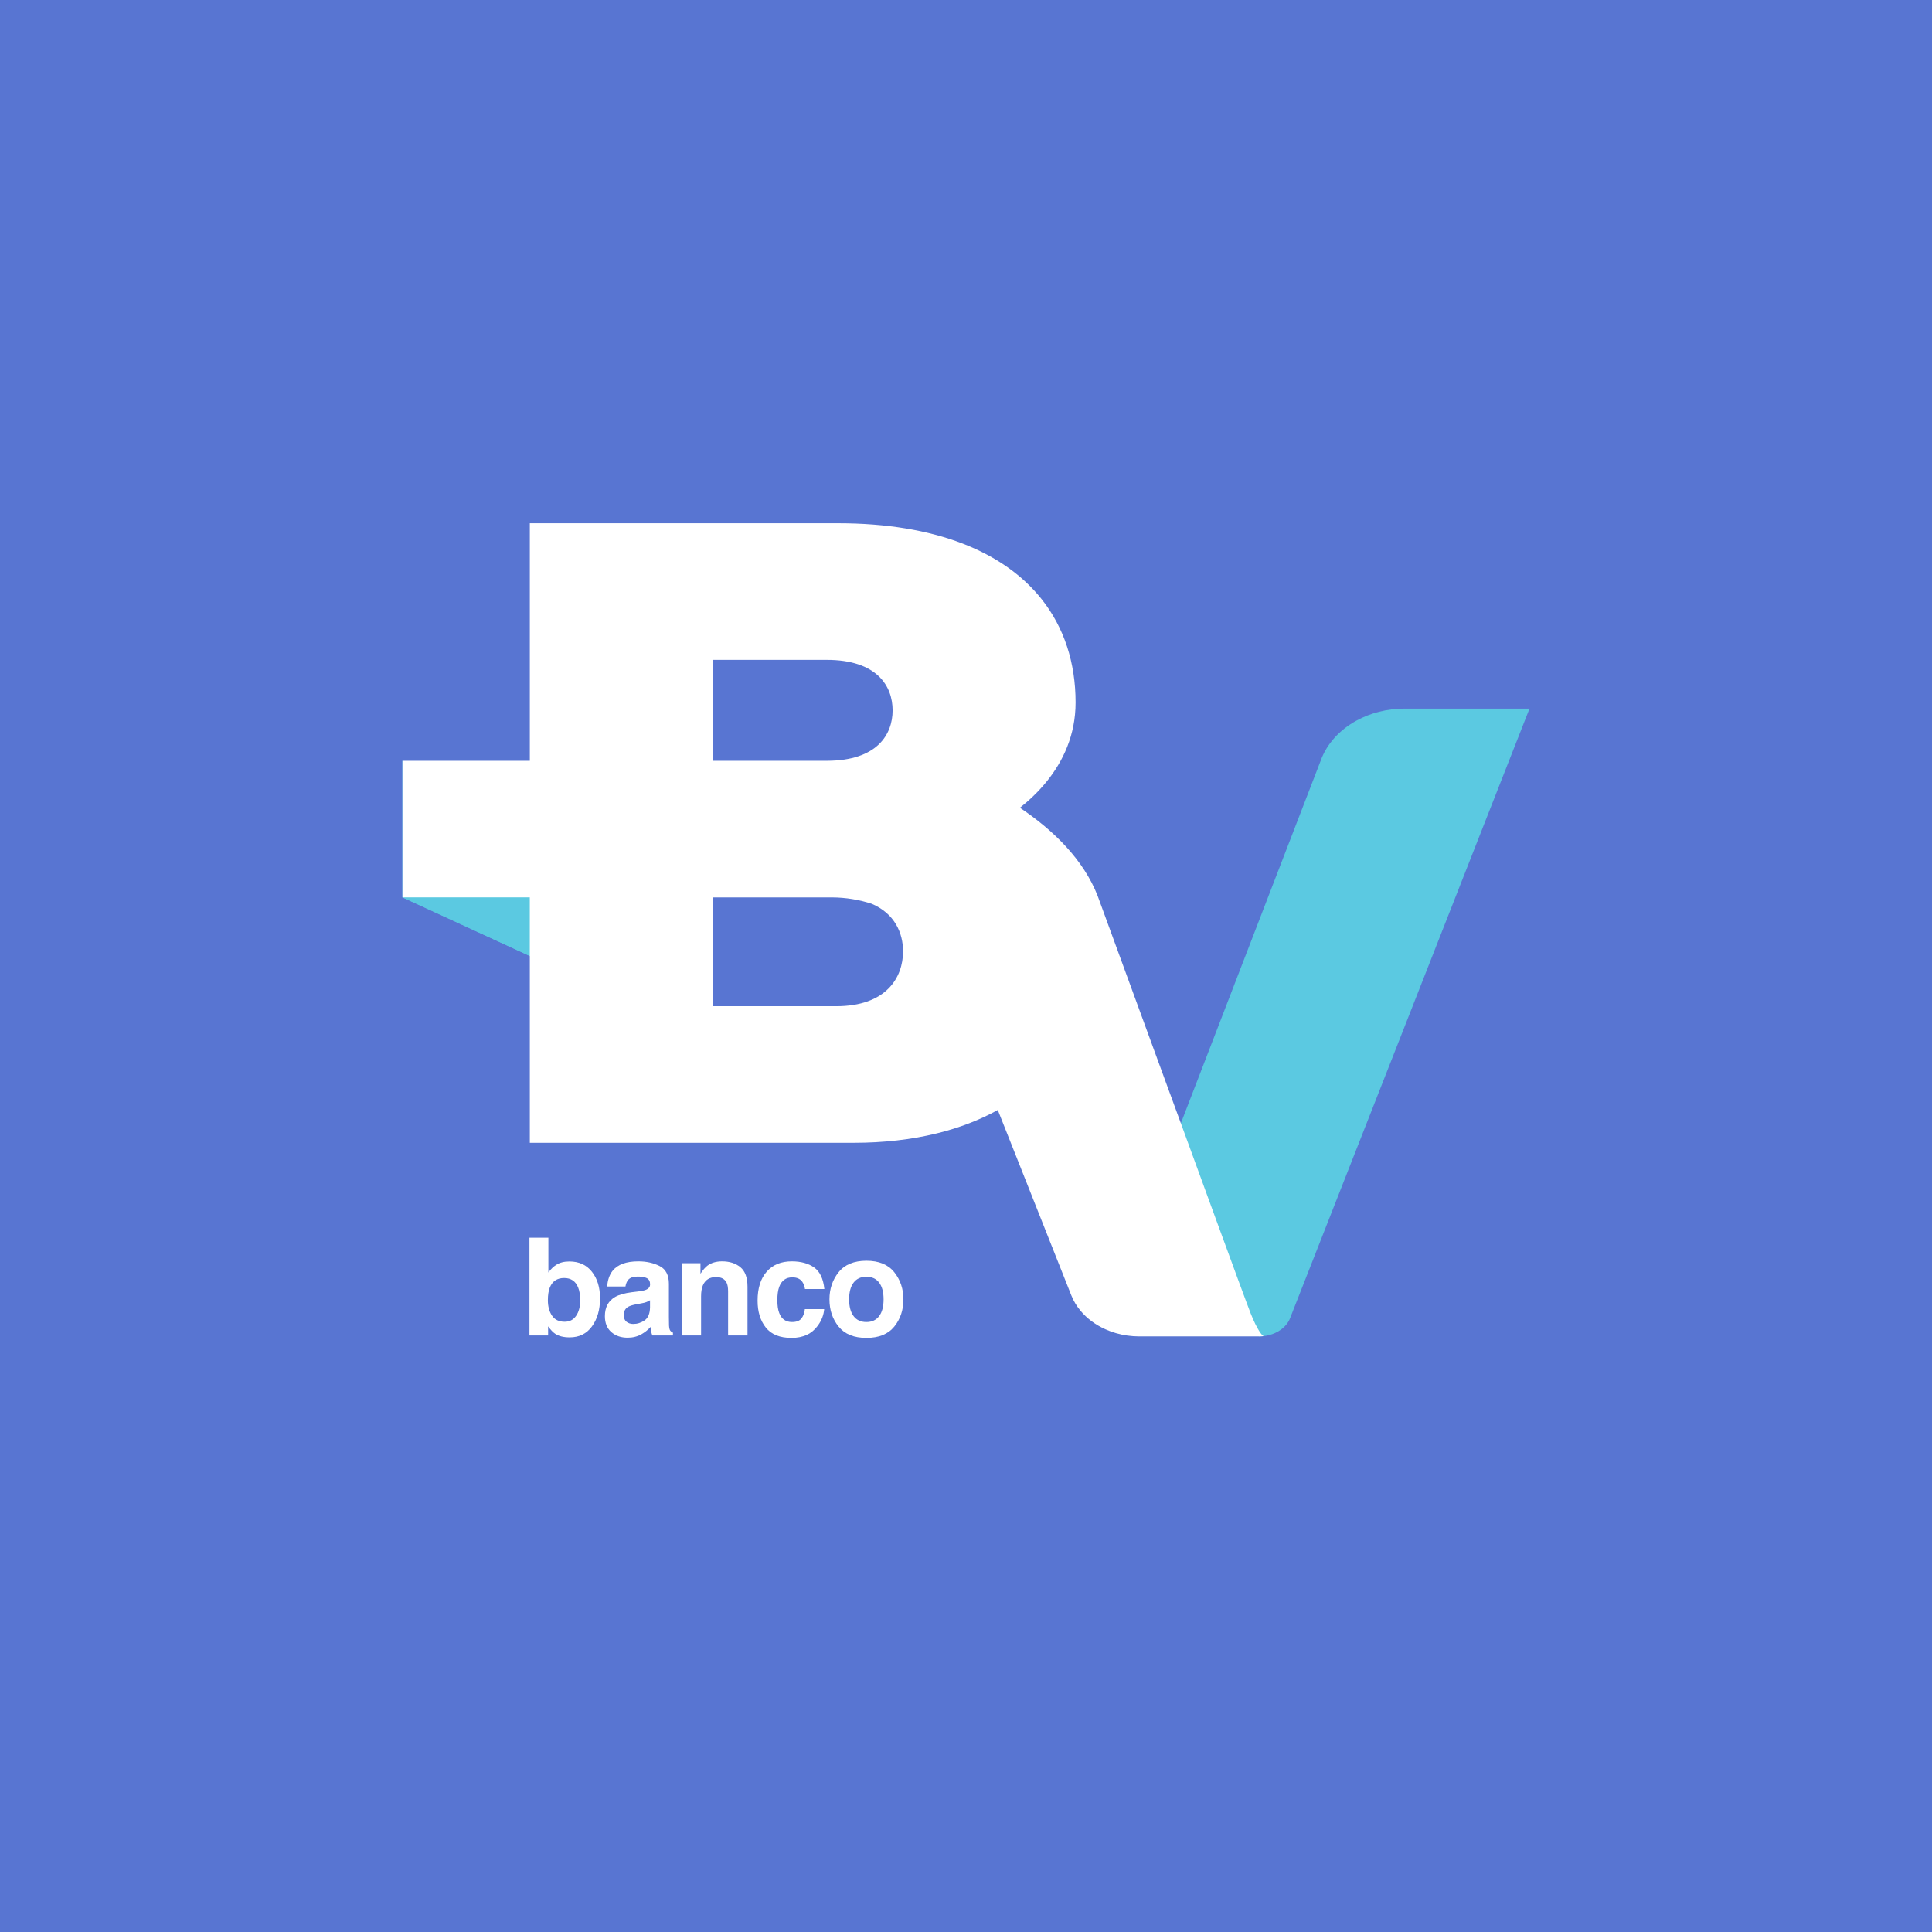<svg width="64" height="64" viewBox="0 0 64 64" fill="none" xmlns="http://www.w3.org/2000/svg">
<rect width="64" height="64" fill="#5875D2"/>
<path d="M46.531 23.473C45.947 23.473 45.393 23.618 44.929 23.874C44.374 24.18 43.947 24.643 43.748 25.202L38.969 37.595L41.701 44.27C41.703 44.27 41.784 44.267 41.785 44.267H41.786C41.811 44.266 41.836 44.264 41.86 44.261C41.861 44.261 41.862 44.26 41.863 44.26C41.866 44.26 41.867 44.259 41.869 44.259C41.9 44.255 41.931 44.251 41.962 44.245C42.23 44.192 42.463 44.06 42.612 43.877C42.665 43.812 42.707 43.741 42.736 43.665L50.667 23.473H46.531V23.473Z" fill="#5BC9E1"/>
<path d="M13.333 29.727L13.605 29.852L17.76 31.765V27.239L13.333 25.202V29.727Z" fill="#5BC9E1"/>
<path d="M13.333 29.727L13.605 29.852L17.76 31.765V27.239L13.333 25.202V29.727Z" fill="#5BC9E1"/>
<path d="M41.853 44.256C41.817 44.248 41.655 44.075 41.429 43.507C41.244 43.041 39.295 37.695 39.295 37.695L39.295 37.694L38.508 35.545L36.359 29.672C35.895 28.488 34.914 27.513 33.786 26.758C33.786 26.758 33.786 26.758 33.786 26.758C34.08 26.525 34.392 26.235 34.674 25.887C34.675 25.885 34.676 25.884 34.678 25.882C34.679 25.881 34.68 25.88 34.681 25.878C35.208 25.223 35.63 24.36 35.63 23.271C35.63 21.949 35.249 20.787 34.506 19.849C33.256 18.274 30.982 17.333 27.768 17.333H17.551V25.201H17.55V25.202H13.333V29.727H17.55V31.669L17.551 31.669V37.857H28.287C29.266 37.857 30.191 37.752 31.036 37.544C31.036 37.544 31.037 37.544 31.037 37.544C31.041 37.543 31.045 37.542 31.049 37.541C31.781 37.36 32.455 37.102 33.052 36.77L33.052 36.77C33.053 36.77 33.053 36.77 33.053 36.77L35.49 42.914C35.51 42.964 35.532 43.013 35.556 43.061C35.64 43.226 35.748 43.378 35.877 43.515C36.107 43.759 36.404 43.955 36.741 44.085C36.815 44.114 36.891 44.139 36.968 44.162C37.213 44.232 37.474 44.27 37.743 44.27H41.466H41.677C41.677 44.27 41.733 44.268 41.764 44.268C41.816 44.268 41.88 44.258 41.88 44.258C41.868 44.258 41.861 44.258 41.853 44.256ZM23.611 21.859H27.387C29.049 21.859 29.569 22.724 29.569 23.531C29.569 24.336 29.051 25.197 27.4 25.202H23.611V21.859V21.859ZM27.698 33.332H23.611V29.728H27.562C28.021 29.73 28.464 29.805 28.876 29.939C29.633 30.26 29.915 30.901 29.915 31.515C29.915 32.38 29.361 33.332 27.698 33.332Z" fill="white"/>
<path d="M19.608 42.129C19.788 42.356 19.877 42.65 19.877 43.009C19.877 43.381 19.789 43.69 19.612 43.935C19.435 44.18 19.188 44.302 18.871 44.302C18.672 44.302 18.512 44.262 18.392 44.183C18.32 44.136 18.241 44.054 18.157 43.937V44.238H17.539V41.001H18.166V42.153C18.246 42.042 18.334 41.957 18.43 41.898C18.543 41.825 18.688 41.788 18.863 41.788C19.181 41.788 19.429 41.902 19.608 42.129ZM19.084 43.589C19.174 43.459 19.22 43.287 19.22 43.075C19.22 42.905 19.198 42.764 19.153 42.653C19.069 42.441 18.914 42.336 18.688 42.336C18.458 42.336 18.301 42.439 18.215 42.646C18.171 42.756 18.149 42.898 18.149 43.072C18.149 43.278 18.195 43.448 18.286 43.583C18.378 43.718 18.517 43.785 18.705 43.785C18.868 43.785 18.994 43.72 19.084 43.589Z" fill="white"/>
<path d="M21.15 42.78C21.267 42.765 21.35 42.747 21.4 42.725C21.49 42.687 21.535 42.627 21.535 42.547C21.535 42.449 21.501 42.381 21.432 42.343C21.363 42.306 21.261 42.288 21.127 42.288C20.977 42.288 20.871 42.324 20.809 42.397C20.764 42.452 20.734 42.525 20.719 42.617H20.114C20.128 42.408 20.186 42.235 20.291 42.1C20.458 41.889 20.743 41.784 21.148 41.784C21.412 41.784 21.646 41.836 21.851 41.94C22.055 42.044 22.158 42.24 22.158 42.529V43.629C22.158 43.705 22.159 43.798 22.162 43.906C22.167 43.988 22.179 44.044 22.2 44.074C22.22 44.103 22.251 44.127 22.292 44.146V44.238H21.61C21.591 44.19 21.578 44.145 21.571 44.102C21.563 44.06 21.557 44.011 21.553 43.957C21.466 44.051 21.366 44.131 21.252 44.197C21.116 44.274 20.963 44.313 20.792 44.313C20.574 44.313 20.393 44.251 20.251 44.127C20.109 44.003 20.038 43.828 20.038 43.6C20.038 43.306 20.152 43.092 20.381 42.961C20.506 42.889 20.691 42.837 20.935 42.806L21.15 42.78ZM21.533 43.073C21.493 43.098 21.453 43.118 21.412 43.133C21.371 43.149 21.315 43.163 21.243 43.176L21.101 43.202C20.967 43.226 20.871 43.255 20.812 43.288C20.714 43.345 20.664 43.434 20.664 43.554C20.664 43.661 20.695 43.739 20.755 43.786C20.815 43.834 20.889 43.858 20.975 43.858C21.112 43.858 21.238 43.818 21.353 43.739C21.469 43.66 21.529 43.515 21.533 43.306V43.073Z" fill="white"/>
<path d="M24.526 41.978C24.683 42.108 24.762 42.323 24.762 42.624V44.238H24.119V42.78C24.119 42.654 24.103 42.557 24.069 42.49C24.008 42.367 23.892 42.305 23.72 42.305C23.509 42.305 23.364 42.395 23.285 42.576C23.245 42.671 23.224 42.792 23.224 42.941V44.238H22.597V41.845H23.204V42.195C23.285 42.072 23.361 41.983 23.432 41.929C23.561 41.832 23.723 41.784 23.921 41.784C24.167 41.784 24.369 41.849 24.526 41.978Z" fill="white"/>
<path d="M26.666 42.701C26.654 42.611 26.624 42.531 26.576 42.459C26.505 42.362 26.395 42.314 26.247 42.314C26.035 42.314 25.891 42.419 25.813 42.628C25.771 42.739 25.751 42.887 25.751 43.072C25.751 43.247 25.771 43.388 25.813 43.495C25.888 43.694 26.029 43.794 26.236 43.794C26.383 43.794 26.487 43.755 26.549 43.675C26.611 43.596 26.648 43.494 26.662 43.367H27.302C27.287 43.558 27.218 43.738 27.095 43.908C26.898 44.183 26.607 44.32 26.221 44.32C25.834 44.32 25.55 44.205 25.369 43.977C25.186 43.748 25.096 43.451 25.096 43.087C25.096 42.675 25.196 42.355 25.397 42.127C25.598 41.898 25.875 41.784 26.229 41.784C26.53 41.784 26.776 41.851 26.968 41.986C27.16 42.121 27.273 42.359 27.308 42.701H26.666V42.701Z" fill="white"/>
<path d="M29.624 43.945C29.421 44.195 29.114 44.32 28.702 44.32C28.29 44.32 27.983 44.195 27.78 43.945C27.578 43.695 27.477 43.395 27.477 43.043C27.477 42.697 27.578 42.398 27.78 42.144C27.983 41.891 28.29 41.764 28.702 41.764C29.114 41.764 29.421 41.891 29.624 42.144C29.826 42.398 29.927 42.697 29.927 43.043C29.927 43.395 29.826 43.695 29.624 43.945ZM29.122 43.599C29.221 43.468 29.27 43.283 29.27 43.043C29.27 42.803 29.221 42.618 29.122 42.488C29.024 42.359 28.883 42.294 28.7 42.294C28.517 42.294 28.375 42.359 28.277 42.488C28.178 42.618 28.128 42.803 28.128 43.043C28.128 43.283 28.178 43.468 28.277 43.599C28.375 43.729 28.517 43.794 28.7 43.794C28.883 43.794 29.024 43.729 29.122 43.599Z" fill="white"/>
</svg>

